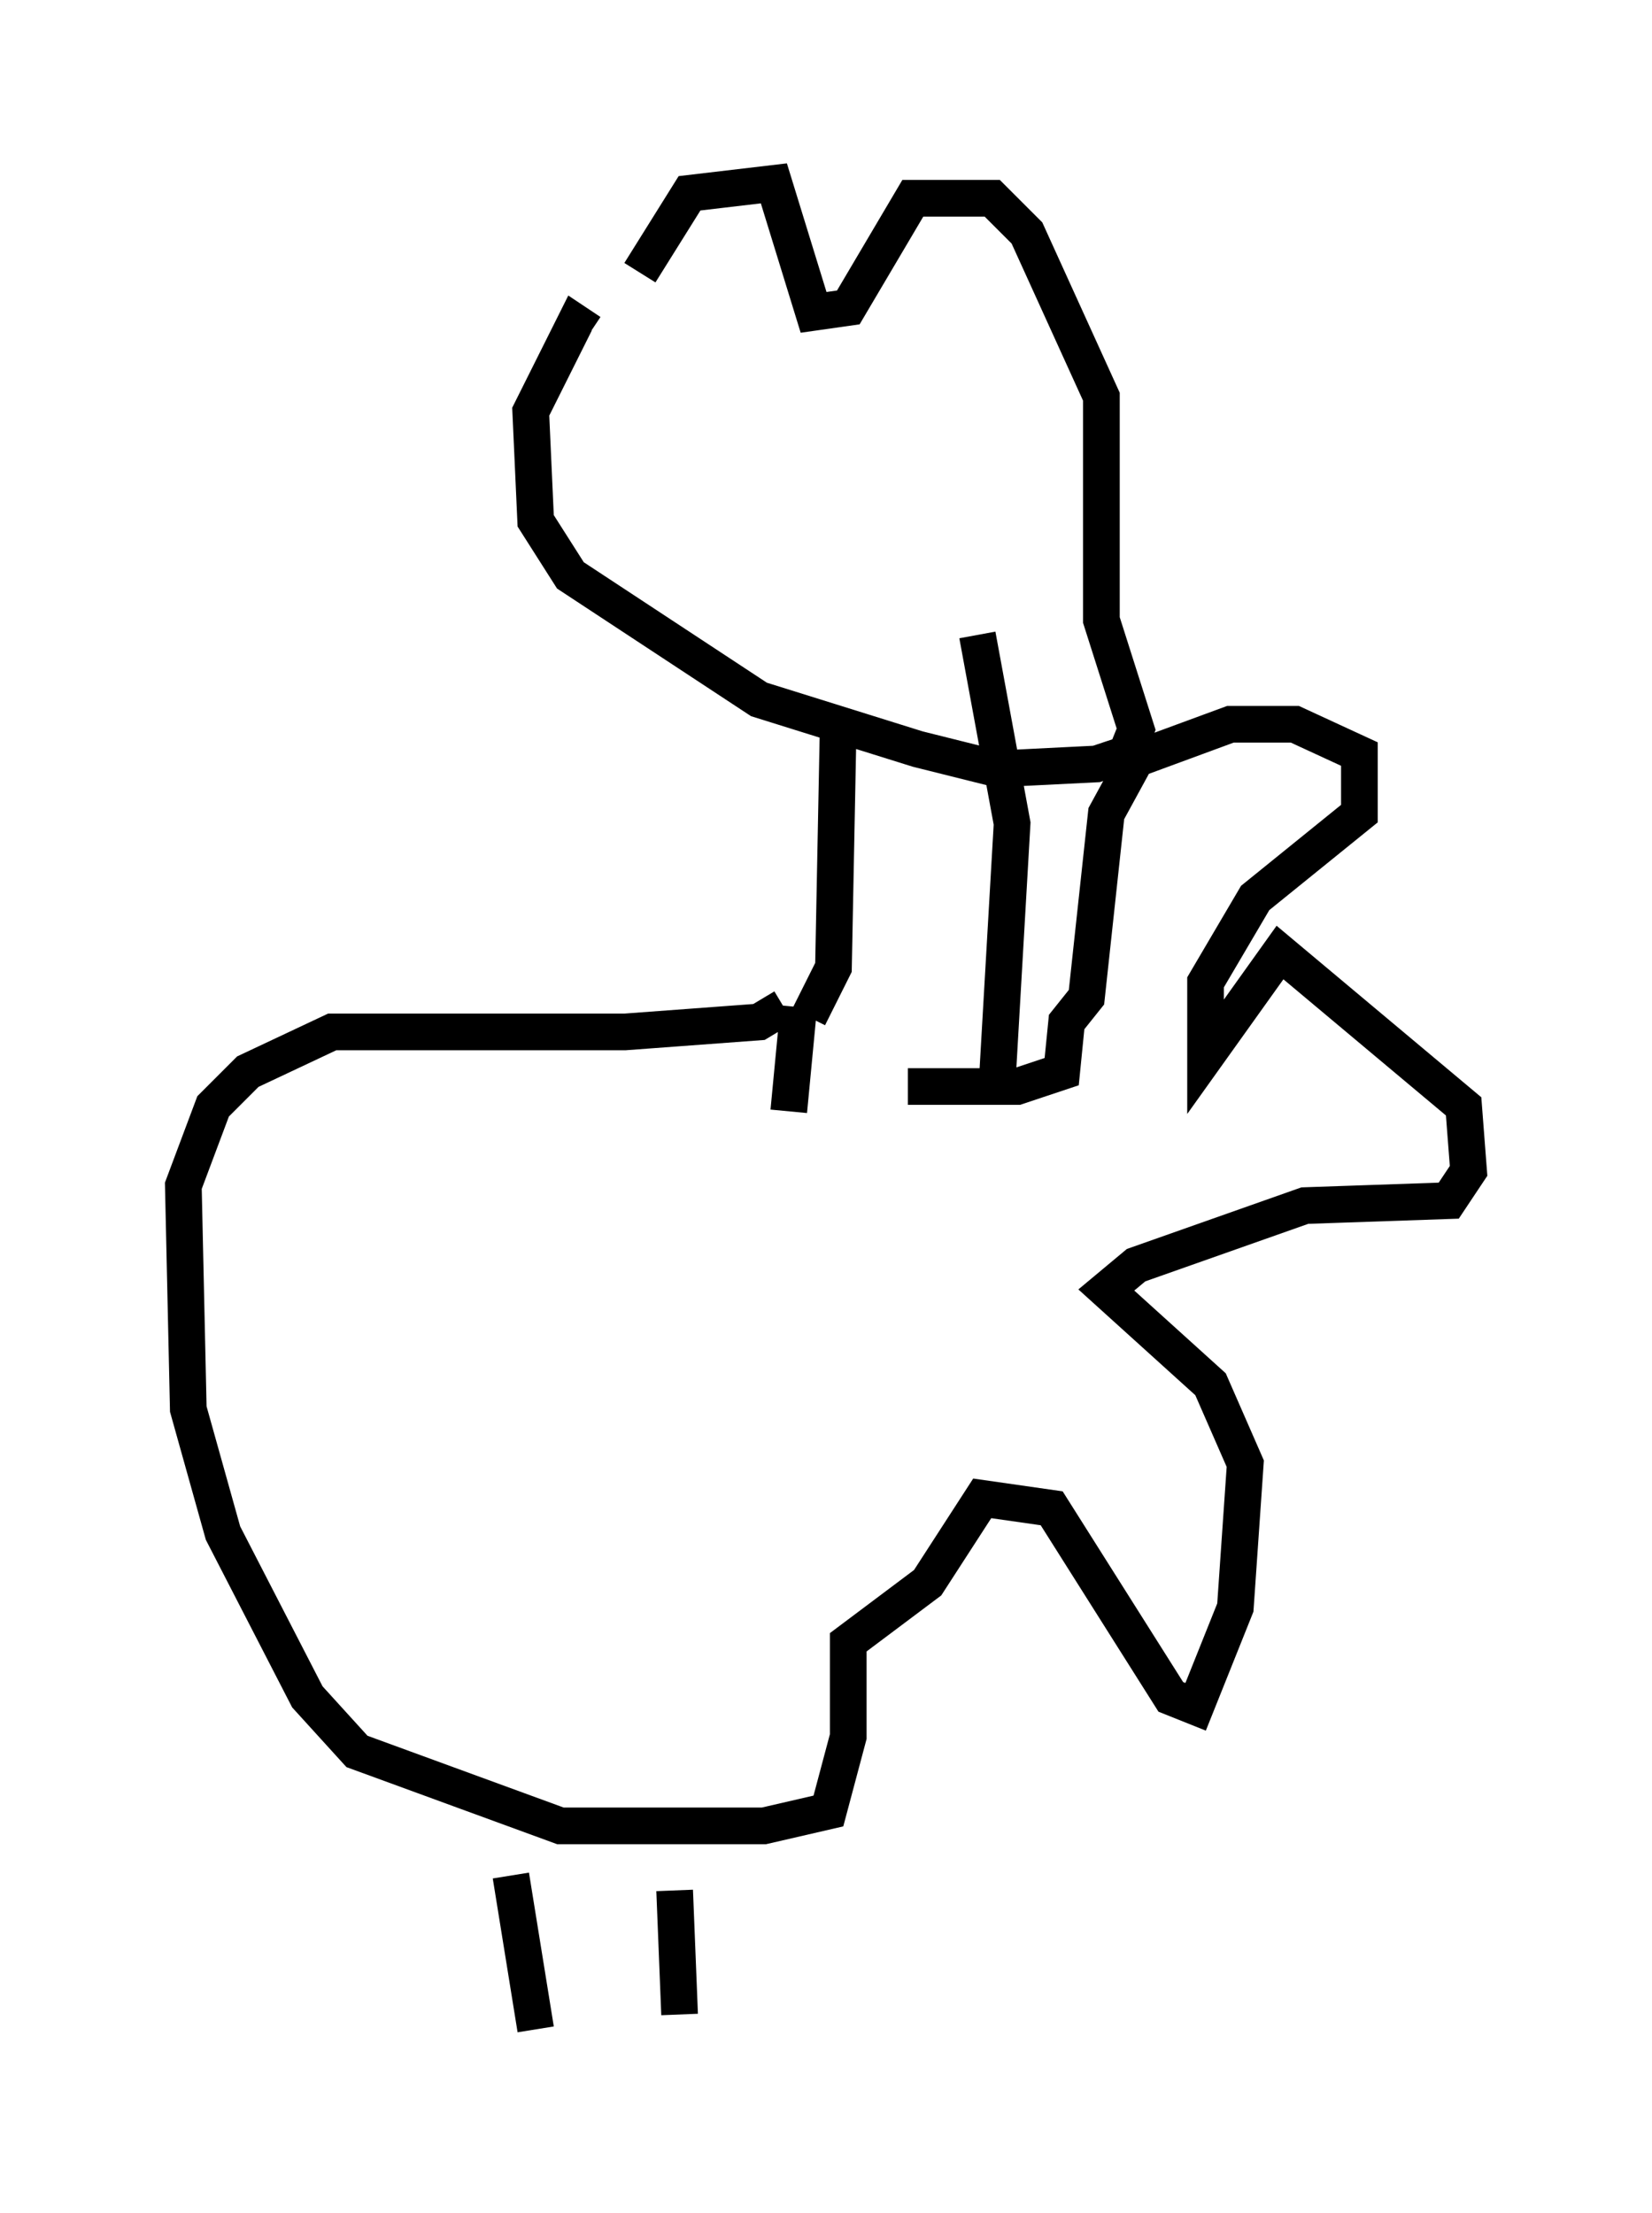 <?xml version="1.0" encoding="utf-8" ?>
<svg baseProfile="full" height="60.338" version="1.1" width="45.047" xmlns="http://www.w3.org/2000/svg" xmlns:ev="http://www.w3.org/2001/xml-events" xmlns:xlink="http://www.w3.org/1999/xlink"><defs /><rect fill="white" height="60.338" width="45.047" x="0" y="0" /><path d="M16.096, 11.631 m1.353, -4.195 l1.353, -2.165 2.3, -0.271 l1.083, 3.518 0.947, -0.135 l1.759, -2.977 2.165, 0.0 l0.947, 0.947 2.03, 4.465 l0.0, 6.089 0.947, 2.977 l-0.271, 0.677 -0.812, 0.271 l-2.706, 0.135 -2.165, -0.541 l-4.33, -1.353 -5.142, -3.383 l-0.947, -1.488 -0.135, -2.977 l1.218, -2.436 0.406, 0.271 m6.766, 10.419 l-0.135, 6.901 -0.677, 1.353 m4.601, -10.419 l0.947, 5.142 -0.406, 7.036 m-5.413, -2.03 l-0.271, 2.842 m-0.135, -2.842 l-0.677, 0.406 -3.654, 0.271 l-7.984, 0.0 -2.3, 1.083 l-0.947, 0.947 -0.812, 2.165 l0.135, 6.089 0.947, 3.383 l2.3, 4.465 1.353, 1.488 l5.548, 2.03 5.548, 0.0 l1.759, -0.406 0.541, -2.03 l0.0, -2.571 2.165, -1.624 l1.488, -2.3 1.894, 0.271 l3.248, 5.142 0.677, 0.271 l1.083, -2.706 0.271, -3.924 l-0.947, -2.165 -2.842, -2.571 l0.812, -0.677 4.601, -1.624 l3.924, -0.135 0.541, -0.812 l-0.135, -1.759 -5.007, -4.195 l-2.03, 2.842 0.0, -2.03 l1.353, -2.3 2.842, -2.3 l0.0, -1.624 -1.759, -0.812 l-1.759, 0.0 -2.571, 0.947 l-0.812, 1.488 -0.541, 5.007 l-0.541, 0.677 -0.135, 1.353 l-1.218, 0.406 -2.977, 0.0 m-10.825, 21.515 l0.677, 4.195 m3.789, -3.789 l0.135, 3.383 " fill="none" stroke="black" stroke-width="1" /></svg>